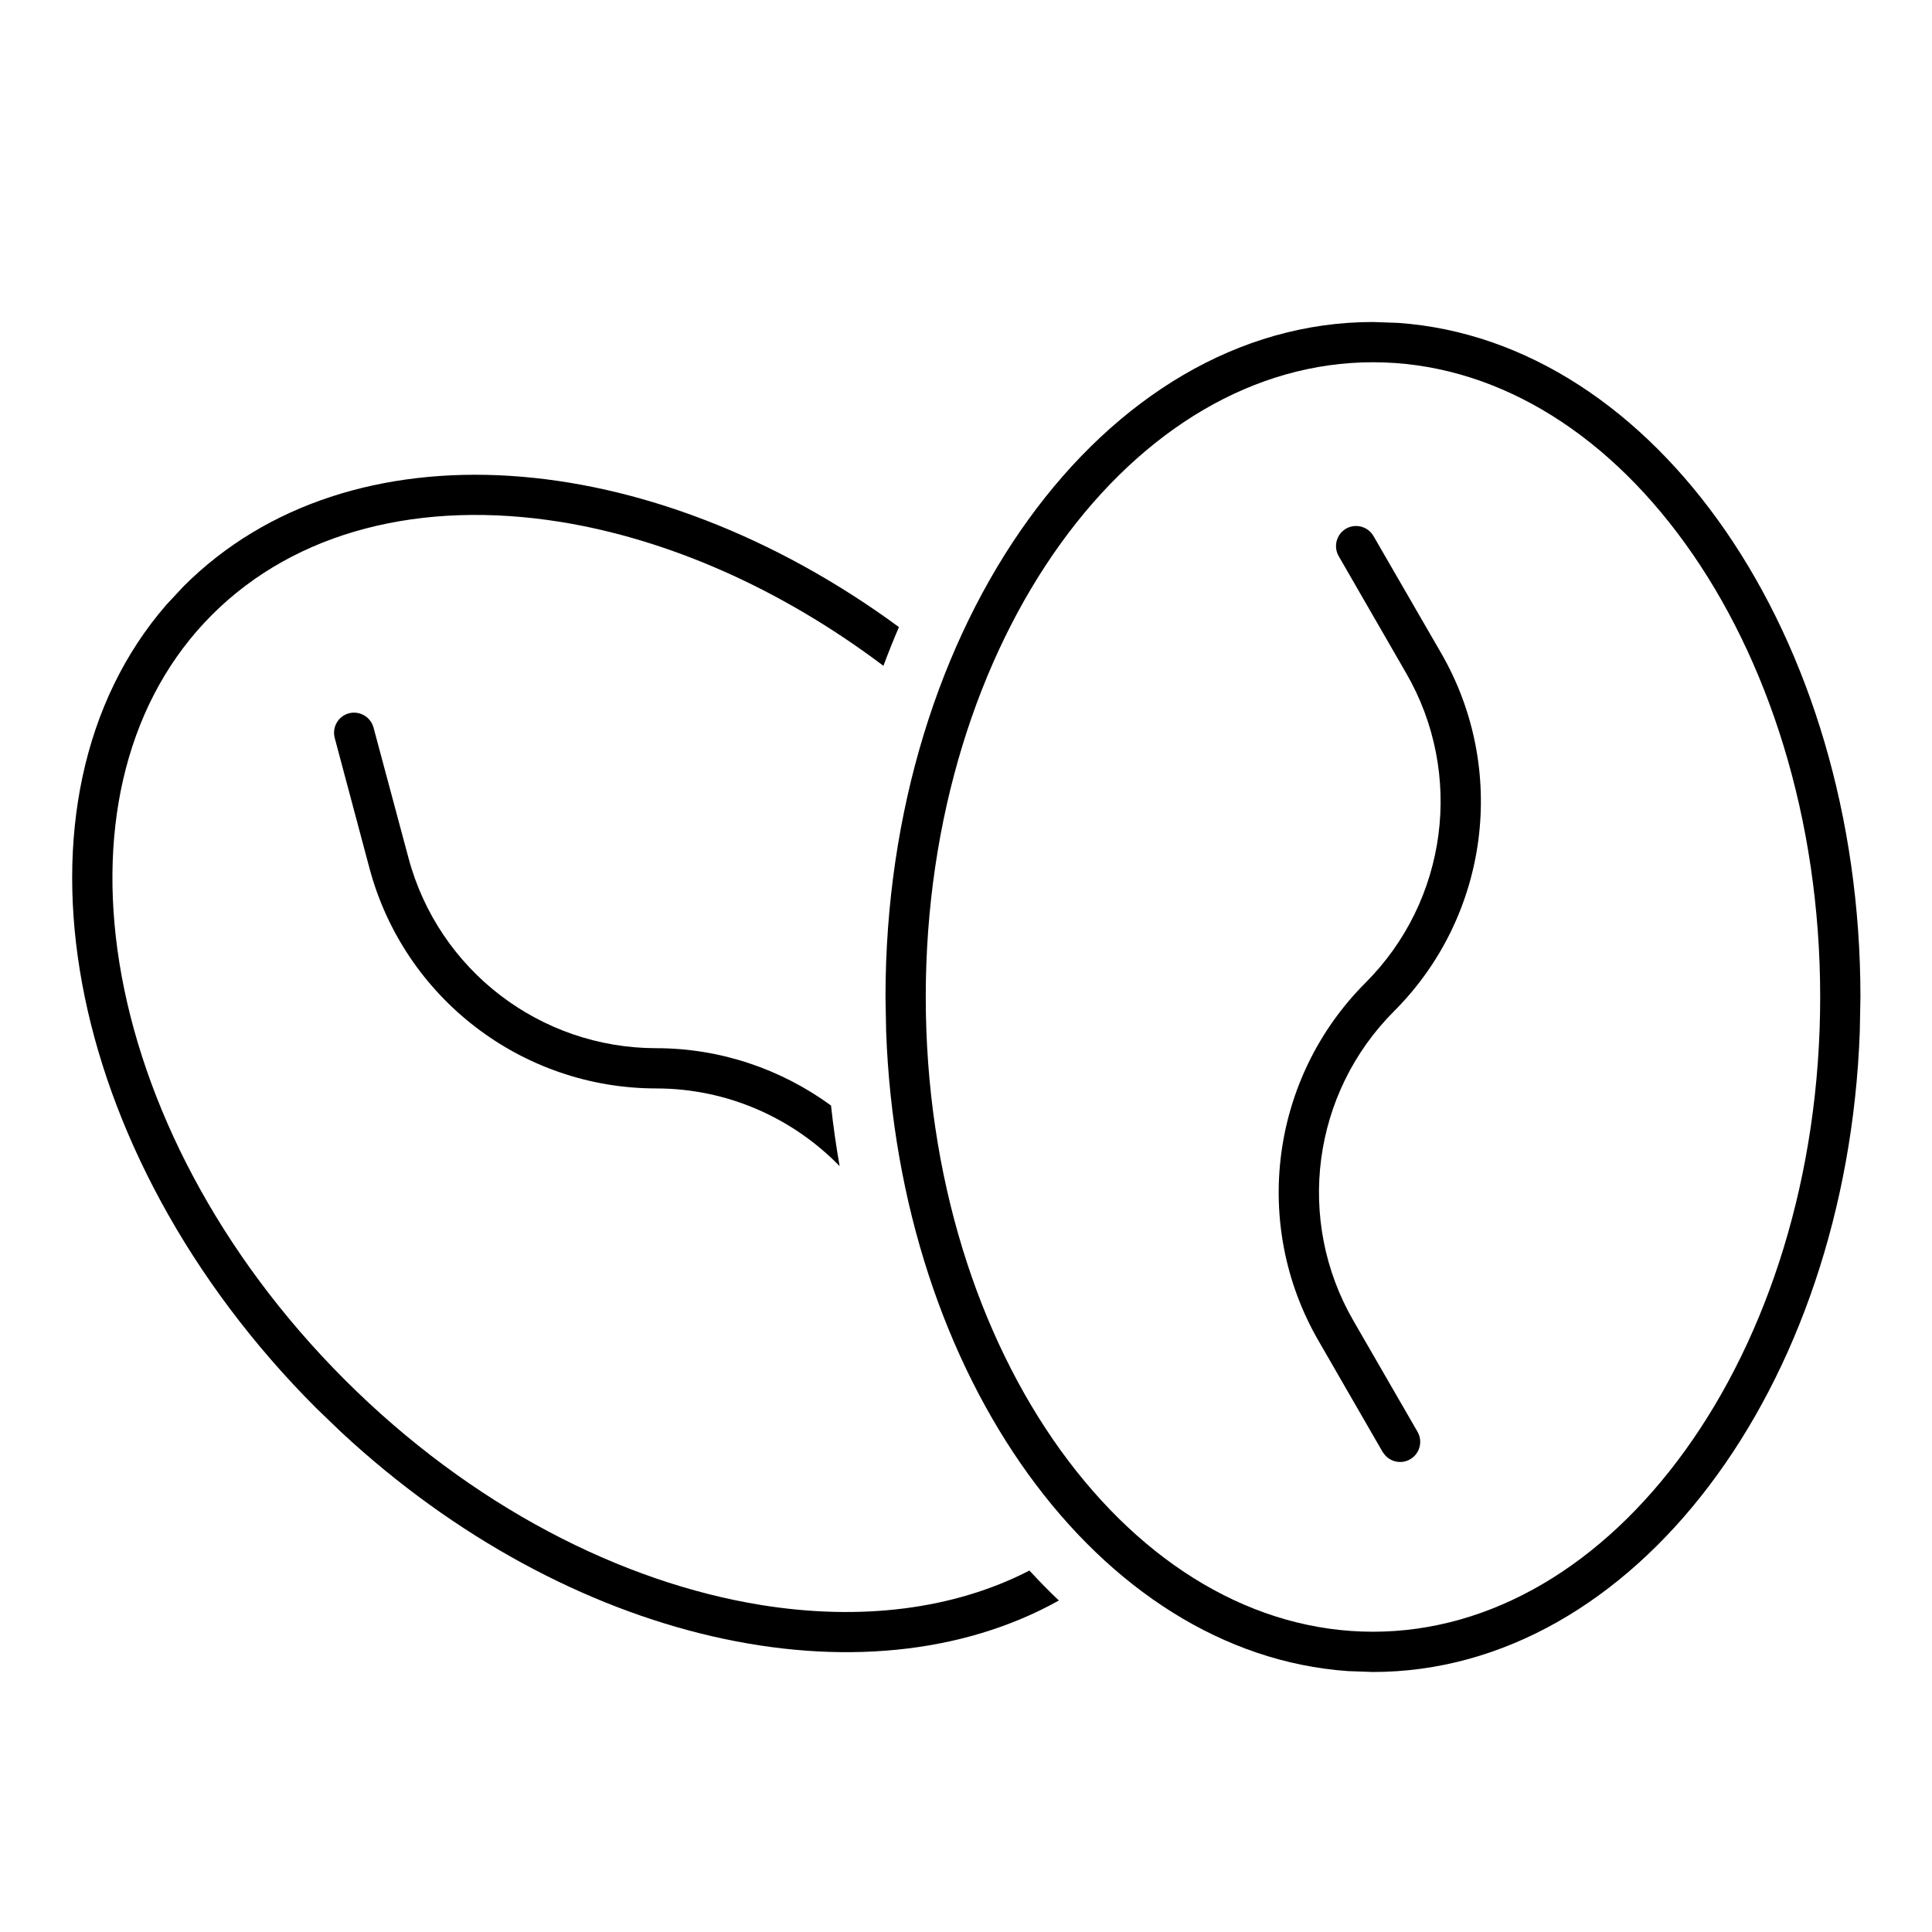 <svg width="24" height="24" viewBox="0 0 24 24" fill="none" xmlns="http://www.w3.org/2000/svg">
<path d="M16.721 6.567C16.841 6.499 16.993 6.54 17.062 6.659L17.903 8.114C18.736 9.558 18.496 11.383 17.317 12.562C16.299 13.58 16.091 15.156 16.811 16.404L17.609 17.786C17.678 17.906 17.637 18.059 17.517 18.128C17.413 18.188 17.283 18.164 17.206 18.077L17.175 18.036L16.378 16.654C15.544 15.21 15.785 13.387 16.963 12.208C17.982 11.189 18.19 9.612 17.469 8.364L16.63 6.909C16.561 6.79 16.602 6.636 16.721 6.567Z" fill="black"/>
<path fill-rule="evenodd" clip-rule="evenodd" d="M17.367 4.011C20.567 4.235 23.111 7.899 23.111 12.385L23.103 12.816C22.941 17.247 20.295 20.77 17.055 20.77L16.744 20.759C13.648 20.541 11.165 17.104 11.008 12.816L11 12.385C11 7.754 13.711 4 17.055 4L17.367 4.011ZM17.055 4.5C15.584 4.5 14.207 5.325 13.178 6.749C12.151 8.172 11.5 10.163 11.5 12.385C11.5 14.606 12.151 16.597 13.178 18.02C14.207 19.444 15.584 20.269 17.055 20.27C18.527 20.27 19.904 19.444 20.932 18.02C21.96 16.597 22.611 14.607 22.611 12.385C22.611 10.163 21.96 8.172 20.932 6.749C19.904 5.325 18.527 4.5 17.055 4.5Z" fill="black"/>
<path d="M2.282 7.282C4.342 5.223 8.074 5.517 11.167 7.79C11.099 7.947 11.035 8.108 10.974 8.271C9.687 7.301 8.289 6.698 6.967 6.484C5.234 6.205 3.676 6.596 2.635 7.636C1.595 8.676 1.205 10.233 1.484 11.967C1.764 13.7 2.712 15.569 4.283 17.14C5.854 18.71 7.722 19.658 9.455 19.938C10.699 20.138 11.851 19.992 12.788 19.51C12.907 19.638 13.028 19.764 13.154 19.882C10.739 21.229 7.068 20.42 4.24 17.792L3.929 17.493C0.757 14.321 -0.035 9.931 2.069 7.51L2.282 7.282Z" fill="black"/>
<path d="M4.334 8.861C4.467 8.826 4.604 8.905 4.64 9.038L5.075 10.66C5.448 12.052 6.71 13.02 8.151 13.021C8.954 13.021 9.708 13.284 10.323 13.733C10.351 13.988 10.387 14.239 10.43 14.486C9.846 13.886 9.033 13.521 8.151 13.521C6.484 13.52 5.023 12.4 4.591 10.79L4.158 9.167C4.123 9.034 4.201 8.897 4.334 8.861Z" fill="black"/>
</svg>
